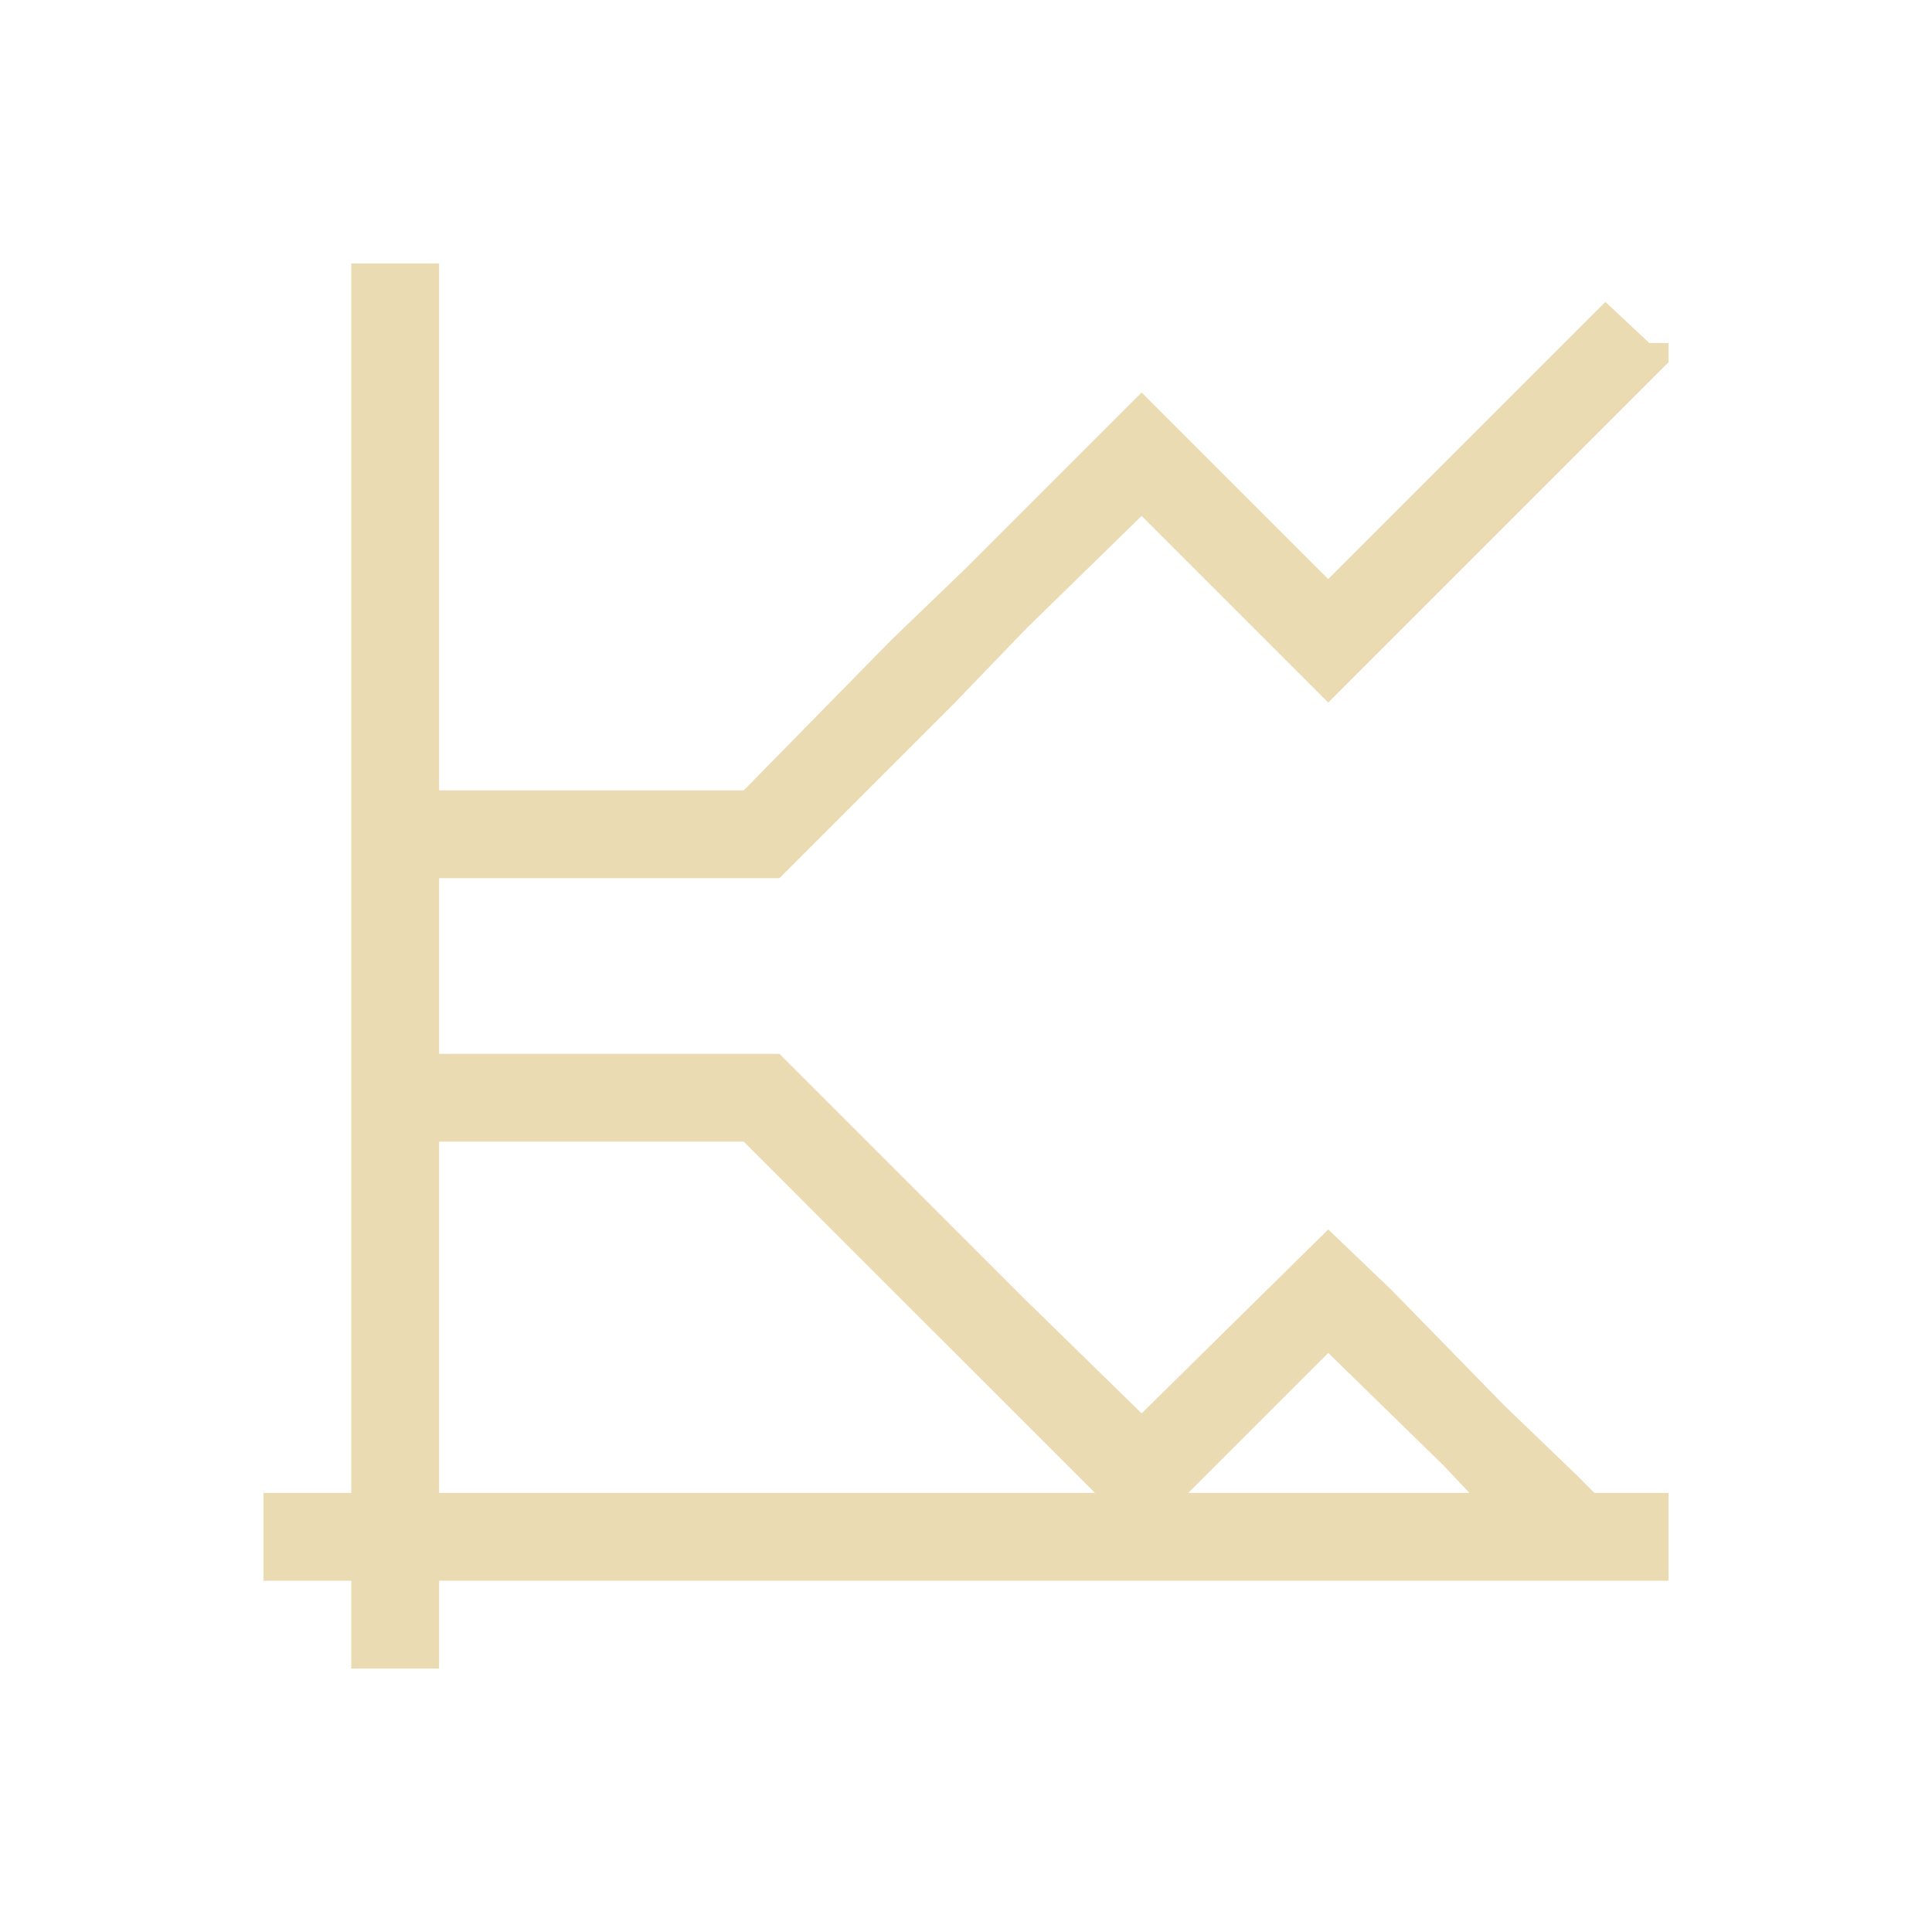 <svg xmlns="http://www.w3.org/2000/svg" viewBox="0 0 22 22">
  <defs id="defs3051">
    <style type="text/css" id="current-color-scheme">
      .ColorScheme-Text {
        color:#ebdbb2
      }
      </style>
  </defs>
 <path 
     style="fill:currentColor;fill-opacity:1;stroke:none" 
     d="M 4 3 L 4 9 L 4 10 L 4 12 L 4 13 L 4 17 L 3 17 L 3 18 L 4 18 L 4 19 L 5 19 L 5 18 L 17.719 18 L 19 18 L 19 17.844 L 19 17 L 18.156 17 L 17.969 16.812 L 17.125 16 L 15.844 14.688 L 15.125 14 L 13 16.094 L 11.688 14.812 L 10.875 14 L 8.875 12 L 7 12 L 6 12 L 5 12 L 5 10 L 6 10 L 7 10 L 8.875 10 L 10.875 8 L 11.688 7.156 L 13 5.875 L 15.125 8 L 17.125 6 L 17.969 5.156 L 19 4.125 L 19 3.906 L 18.781 3.906 L 18.281 3.438 L 17.25 4.469 L 16.438 5.281 L 15.125 6.594 L 13 4.469 L 11.469 6 L 11 6.469 L 10.156 7.281 L 8.469 9 L 7 9 L 6 9 L 5 9 L 5 3 L 4 3 z M 5 13 L 6 13 L 7 13 L 8.469 13 L 10.156 14.688 L 11 15.531 L 11.469 16 L 12.469 17 L 5 17 L 5 13 z M 15.125 15.406 L 16.438 16.688 L 16.732 17 L 13.531 17 L 15.125 15.406 z "
     class="ColorScheme-Text"
     />
</svg>
